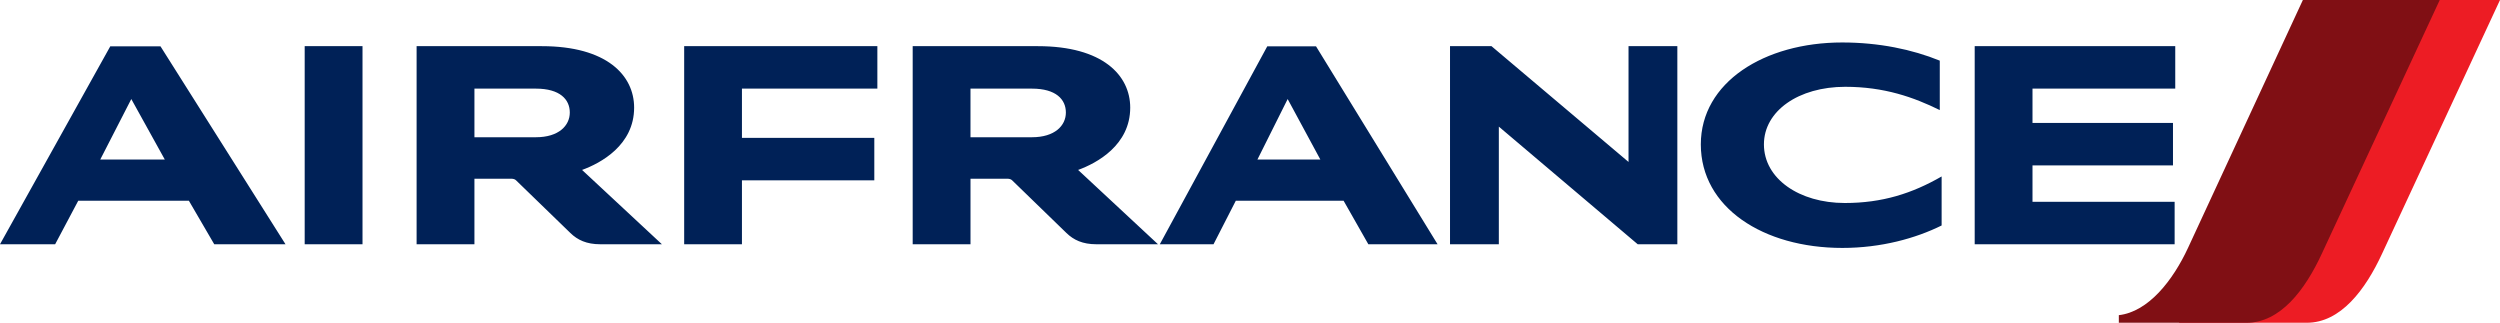 <?xml version="1.0" encoding="UTF-8" standalone="no"?>
<svg
   xmlns:dc="http://purl.org/dc/elements/1.1/"
   xmlns:cc="http://creativecommons.org/ns#"
   xmlns:rdf="http://www.w3.org/1999/02/22-rdf-syntax-ns#"
   xmlns:svg="http://www.w3.org/2000/svg"
   xmlns="http://www.w3.org/2000/svg"
   xmlns:sodipodi="http://sodipodi.sourceforge.net/DTD/sodipodi-0.dtd"
   xmlns:inkscape="http://www.inkscape.org/namespaces/inkscape"
   inkscape:version="1.0 (4035a4fb49, 2020-05-01)"
   height="55.565"
   width="430.391"
   sodipodi:docname="AF.svg"
   id="svg263"
   version="1.1"
   viewBox="0 0 430.391 55.565"
   fill-rule="evenodd"
   clip-rule="evenodd">
  <defs
     id="defs267" />
  <sodipodi:namedview
     inkscape:current-layer="svg263"
     inkscape:window-maximized="1"
     inkscape:window-y="-8"
     inkscape:window-x="-8"
     inkscape:cy="-71.900199"
     inkscape:cx="160"
     inkscape:zoom="1.8732143"
     fit-margin-bottom="0"
     fit-margin-right="0"
     fit-margin-left="0"
     fit-margin-top="0"
     showgrid="false"
     id="namedview265"
     inkscape:window-height="1027"
     inkscape:window-width="1920"
     inkscape:pageshadow="2"
     inkscape:pageopacity="0"
     guidetolerance="10"
     gridtolerance="10"
     objecttolerance="10"
     borderopacity="1"
     bordercolor="#666666"
     pagecolor="#ffffff" />
  <linearGradient
     x2="1"
     gradientUnits="userSpaceOnUse"
     gradientTransform="matrix(0,50.473,-33.833,0,294.766,-269.67)"
     id="a">
    <stop
       id="stop242"
       stop-color="#ff1e27"
       offset="0" />
    <stop
       id="stop244"
       stop-color="#ff1e27"
       offset=".34" />
    <stop
       id="stop246"
       stop-color="#e81b23"
       offset=".69" />
    <stop
       id="stop248"
       stop-color="#a61319"
       offset=".78" />
    <stop
       id="stop250"
       stop-color="#9d1218"
       offset=".87" />
    <stop
       id="stop252"
       stop-color="#931116"
       offset=".96" />
    <stop
       id="stop254"
       stop-color="#800f14"
       offset="1" />
  </linearGradient>
  <path
     style="stroke-width:1.221"
     id="path257"
     fill="#ed1c24"
     d="m 406.828,0.002 -19.763,42.659 c -2.602,5.611 -6.825,11.016 -11.922,11.596 v 1.308 h 21.981 c 5.835,0 10.091,-5.667 12.974,-11.911 L 430.391,0.002 h -23.563 V 0 Z" />
  <path
     style="fill:url(#a);stroke-width:1.221"
     id="path259"
     fill="url(#a)"
     d="m 396.454,0.002 -19.763,42.653 c -2.602,5.617 -6.825,11.022 -11.922,11.602 v 1.308 h 21.981 c 5.835,0 10.091,-5.667 12.974,-11.911 L 420.017,0.002 Z" />
  <path
     id="path261"
     fill="#002157"
     d="m 52.454,42.05 v -34.103 h 9.955 v 34.103 z m 229.49,0 -23.91,-20.251 v 20.251 h -8.404 v -34.103 h 7.139 l 23.593,19.933 v -19.933 h 8.404 v 34.103 z m 52,-23.1 c -4.499,-2.214 -9.562,-4.007 -16.277,-4.007 -8.018,0 -13.996,4.147 -13.996,9.913 0,5.912 6.083,10.092 13.924,10.092 6.47,0 11.605,-1.654 16.668,-4.571 v 8.439 c -4.47,2.217 -10.41,3.866 -17.088,3.866 -13.644,0 -24.368,-6.962 -24.368,-17.825 0,-10.689 10.936,-17.546 24.334,-17.546 6.326,0 12.059,1.196 16.804,3.13 v 8.509 z m -216.159,23.1 v -34.103 h 33.259 v 7.31 h -23.313 v 8.477 h 22.787 v 7.314 h -22.787 v 11.002 z m 222.172,0 v -34.103 h 34.527 v 7.31 h -24.576 v 5.911 h 24.186 v 7.311 h -24.186 v 6.257 h 24.47 v 7.315 h -34.421 z m -154.352,-12.795 13.751,12.795 h -10.621 c -2.354,0 -3.901,-0.738 -5.134,-1.933 l -9.35,-9.069 c -0.178,-0.178 -0.458,-0.28 -0.809,-0.28 h -6.364 v 11.282 h -9.952 v -34.103 h 21.557 c 11.176,0 15.892,5.024 15.892,10.584 -0.002,6.465 -5.769,9.56 -8.97,10.724 z m -7.946,-5.628 c 3.939,0 5.839,-2.006 5.839,-4.253 0,-2.251 -1.688,-4.117 -5.839,-4.117 h -10.583 v 8.37 z m -77.453,5.628 13.745,12.795 h -10.617 c -2.358,0 -3.905,-0.738 -5.134,-1.933 l -9.354,-9.069 c -0.173,-0.178 -0.458,-0.28 -0.809,-0.28 h -6.36 v 11.282 h -9.955 v -34.103 h 21.556 c 11.18,0 15.892,5.024 15.892,10.584 -0.001,6.465 -5.767,9.56 -8.964,10.724 z m -7.946,-5.628 c 3.935,0 5.835,-2.006 5.835,-4.253 0,-2.251 -1.688,-4.117 -5.835,-4.117 H 81.677 v 8.37 z m -55.375,18.423 -4.364,-7.487 H 13.467 l -3.973,7.487 H 0 l 18.982,-34.069 h 8.65 l 21.519,34.069 z m -19.623,-14.589 h 11.109 l -5.766,-10.411 z m 218.308,14.589 -4.257,-7.487 h -18.562 l -3.833,7.487 h -9.247 l 18.496,-34.069 h 8.4 l 20.921,34.069 h -11.917 z m -19.093,-14.589 h 10.829 l -5.625,-10.411 z" />
</svg>
